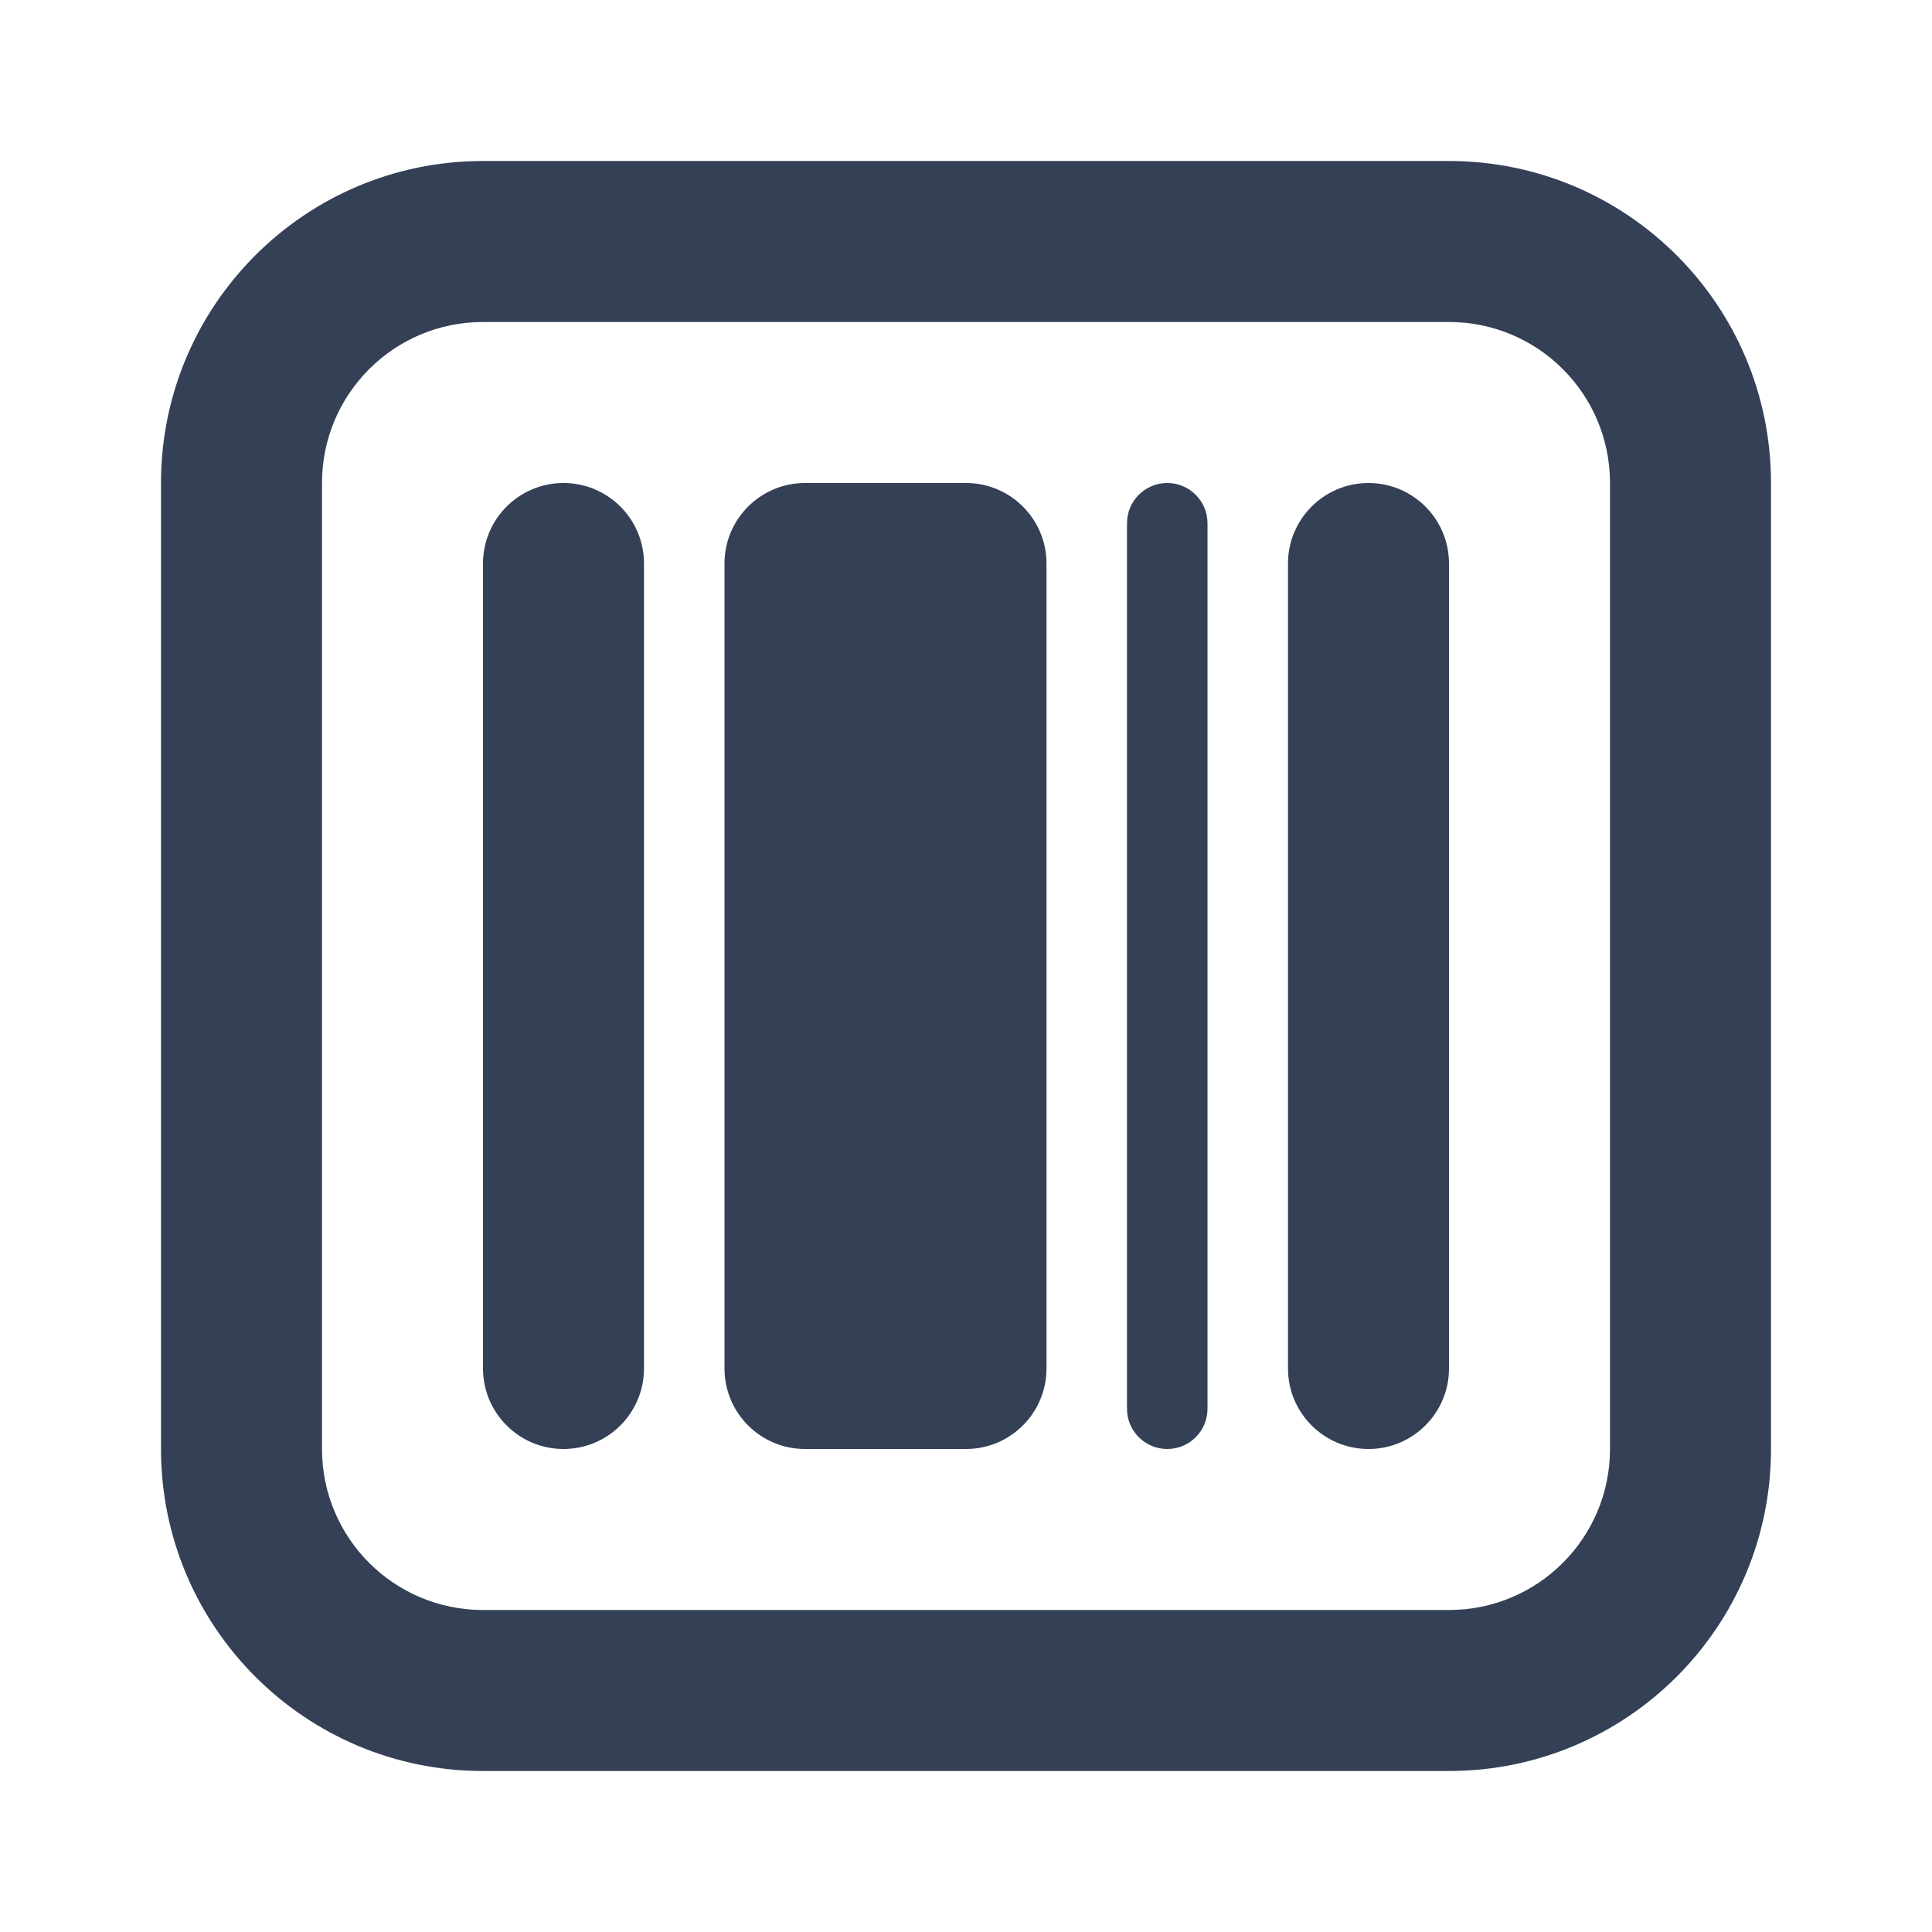 <svg xmlns="http://www.w3.org/2000/svg" width="24" height="24" viewBox="0 0 24 24">
  <path fill="#344055" fill-rule="evenodd" d="M18,2 C20.209,2 22,3.791 22,6 L22,18 C22,20.209 20.209,22 18,22 L6,22 C3.791,22 2,20.209 2,18 L2,6 C2,3.791 3.791,2 6,2 L18,2 Z M18,4 L6,4 C4.895,4 4,4.895 4,6 L4,18 C4,19.105 4.895,20 6,20 L18,20 C19.105,20 20,19.105 20,18 L20,6 C20,4.895 19.105,4 18,4 Z M7,6 C7.552,6 8,6.448 8,7 L8,17 C8,17.552 7.552,18 7,18 C6.448,18 6,17.552 6,17 L6,7 C6,6.448 6.448,6 7,6 Z M17,6 C17.552,6 18,6.448 18,7 L18,17 C18,17.552 17.552,18 17,18 C16.448,18 16,17.552 16,17 L16,7 C16,6.448 16.448,6 17,6 Z M14.5,6 C14.776,6 15,6.224 15,6.5 L15,17.5 C15,17.776 14.776,18 14.5,18 C14.224,18 14,17.776 14,17.5 L14,6.5 C14,6.224 14.224,6 14.5,6 Z M12,6 C12.552,6 13,6.448 13,7 L13,17 C13,17.552 12.552,18 12,18 L10,18 C9.448,18 9,17.552 9,17 L9,7 C9,6.448 9.448,6 10,6 L12,6 Z"/>
</svg>
